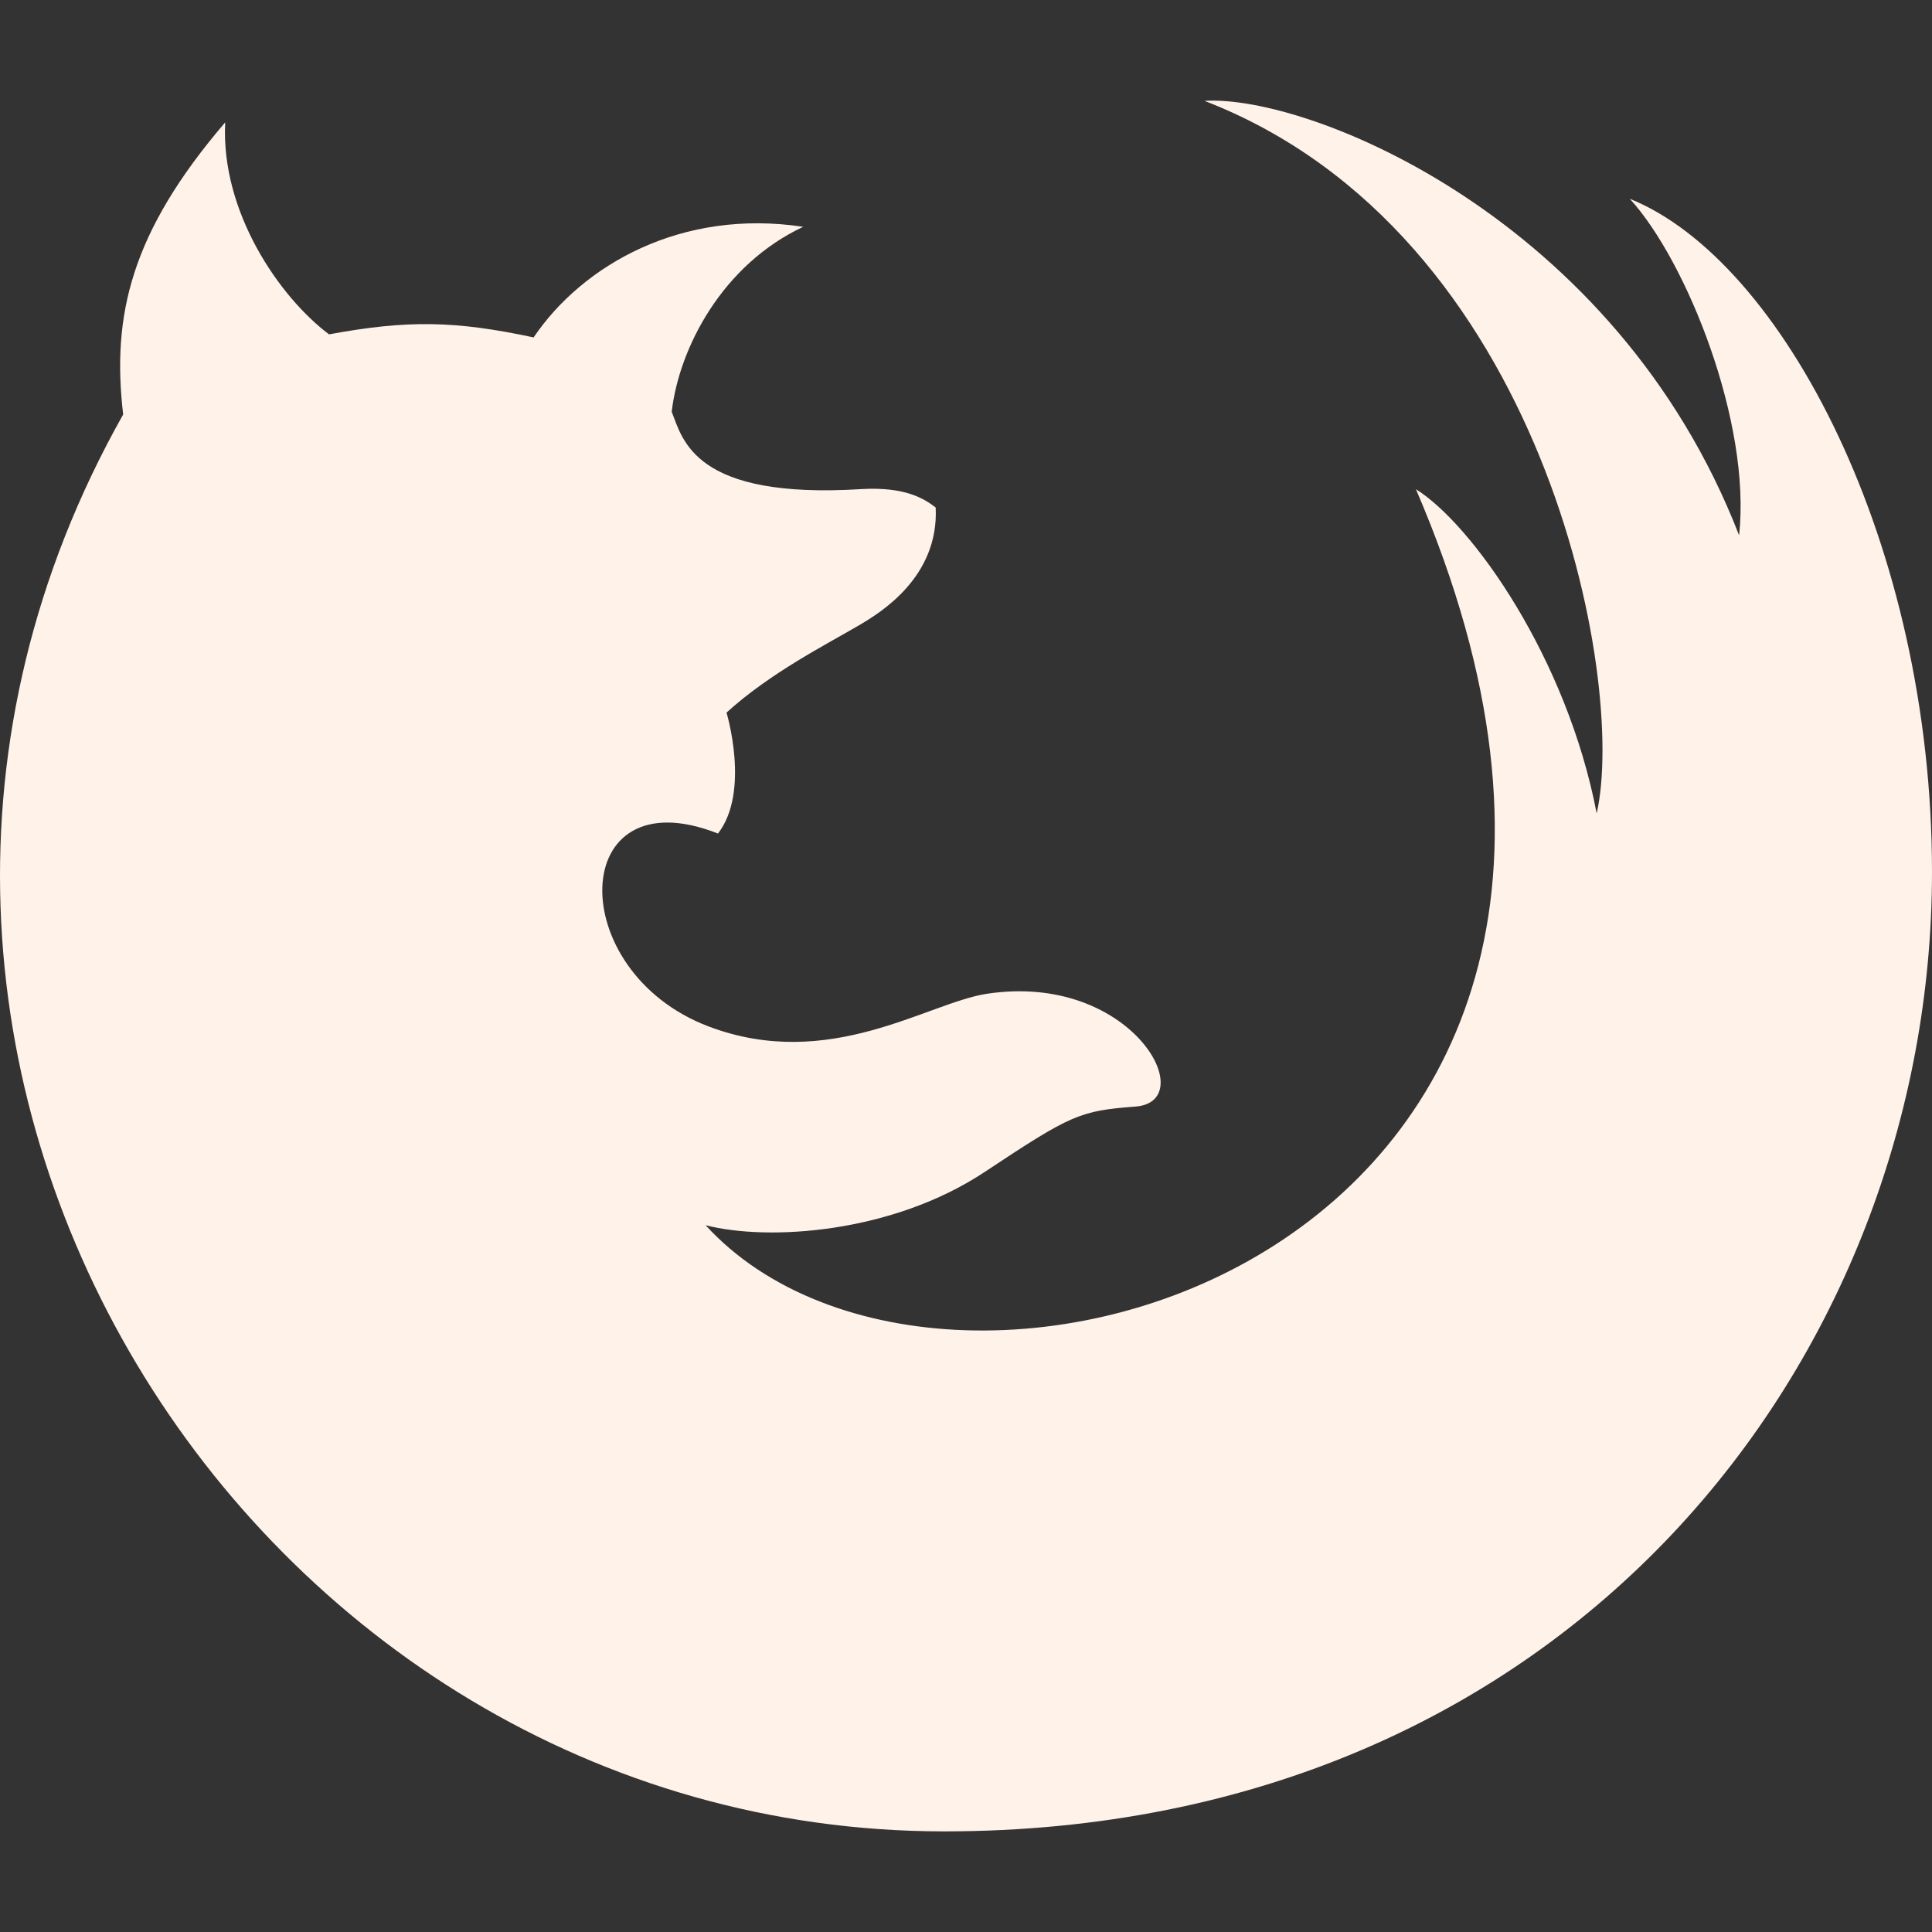 <?xml version="1.0" encoding="UTF-8" standalone="no"?>
<!-- Uploaded to: SVG Repo, www.svgrepo.com, Generator: SVG Repo Mixer Tools -->
<svg viewBox="0 -2.5 48 48" version="1.1" xmlns="http://www.w3.org/2000/svg" xmlns:xlink="http://www.w3.org/1999/xlink">
    
    <rect x="0" y="-2.5" width="48" height="48" fill="#333333" stroke="none"/>
    
    <title>firefox-color</title>
<defs>
</defs>
    <g id="Icons" stroke="none" stroke-width="1" fill="none" fill-rule="evenodd">
        <g id="Color-" transform="translate(-301, -1045)" fill="#FFF2E8">
            <path d="M317.688,1052.729 C317.875,1051.14 318.944,1049.08 320.955,1048.135 C317.933,1047.677 315.479,1049.08 314.257,1050.883 C312.317,1050.468 311.125,1050.445 309.175,1050.807 C307.937,1049.877 306.481,1047.758 306.595,1045.54 C304.253,1048.275 303.771,1050.337 304.06,1052.798 C295.046,1068.781 307.173,1088 324.458,1088 C339.988,1088 349,1076.227 349,1064.163 C349,1056.028 345.285,1048.966 341.492,1047.439 C342.907,1048.985 344.515,1053.012 344.207,1055.799 C341.145,1047.897 333.502,1044.844 330.926,1045.006 C339.393,1048.279 341.42,1059.421 340.669,1062.709 C339.932,1058.853 337.583,1055.532 336.178,1054.654 C344.379,1073.699 324.573,1079.55 318.53,1072.94 C320.088,1073.341 323.164,1073.144 325.469,1071.614 C327.625,1070.183 327.828,1070.099 329.213,1069.992 C330.858,1069.866 329.114,1066.645 325.52,1067.19 C324.041,1067.414 321.604,1069.138 318.606,1068.002 C314.989,1066.631 315.103,1061.737 318.838,1063.209 C319.646,1062.169 319.05,1060.204 319.05,1060.204 C320.135,1059.219 321.505,1058.525 322.339,1058.037 C322.886,1057.717 324.329,1056.832 324.247,1055.109 C323.953,1054.882 323.478,1054.591 322.409,1054.651 C318.241,1054.913 317.962,1053.421 317.688,1052.729 L317.688,1052.729 Z" id="firefox">

</path>
        </g>
    </g>
</svg>